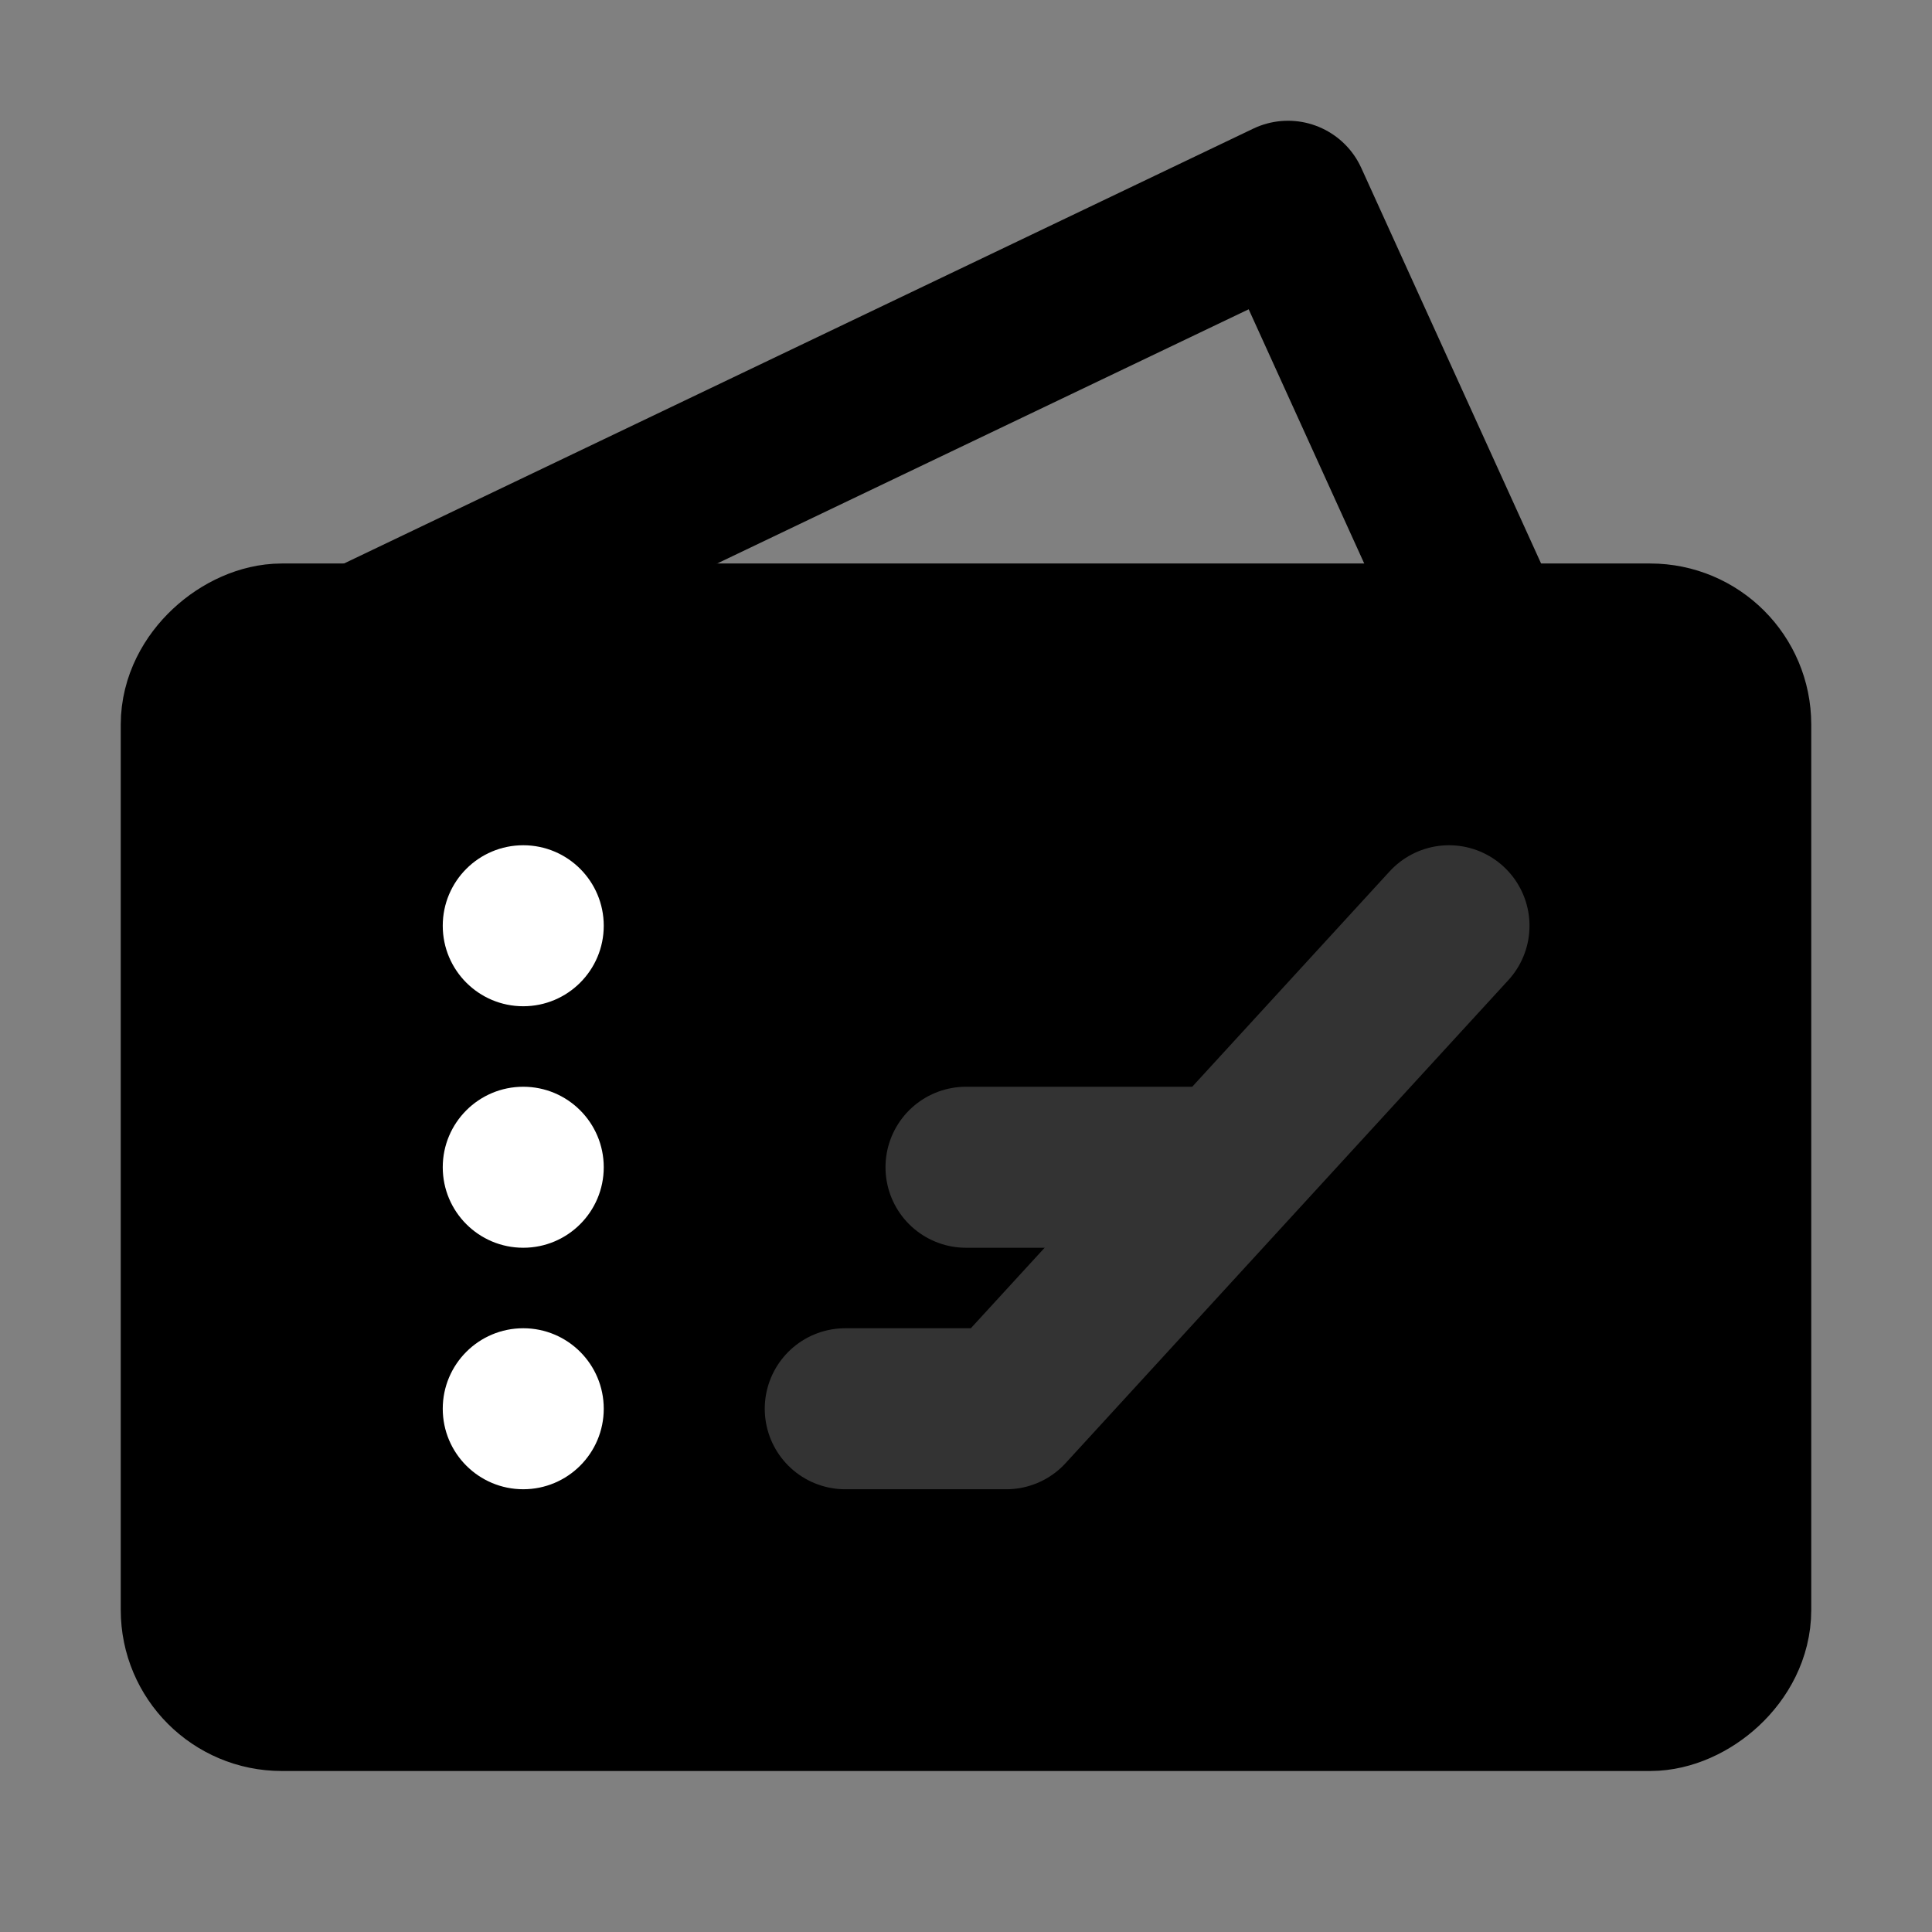 <svg width="48" height="48" viewBox="0 0 48 48" fill="none" xmlns="http://www.w3.org/2000/svg">
<rect x="0" y="0" width="48" height="48" fill="#808080" stroke="none"/>
<rect x="5" y="42" width="26" height="38" rx="2" transform="rotate(-90 5 42)" fill="null" stroke="black" stroke-width="4" stroke-linejoin="bevel"/>
<path d="M9 16L32 5L37 16" stroke="black" stroke-width="4" stroke-linecap="round" stroke-linejoin="round"/>
<circle cx="13" cy="23" r="2" fill="white"/>
<circle cx="13" cy="29" r="2" fill="white"/>
<circle cx="13" cy="35" r="2" fill="white"/>
<path d="M21 35H25L36 23" stroke="#333" stroke-width="4" stroke-linecap="round" stroke-linejoin="round"/>
<path d="M24 29H30" stroke="#333" stroke-width="4" stroke-linecap="round" stroke-linejoin="round"/>
</svg>
